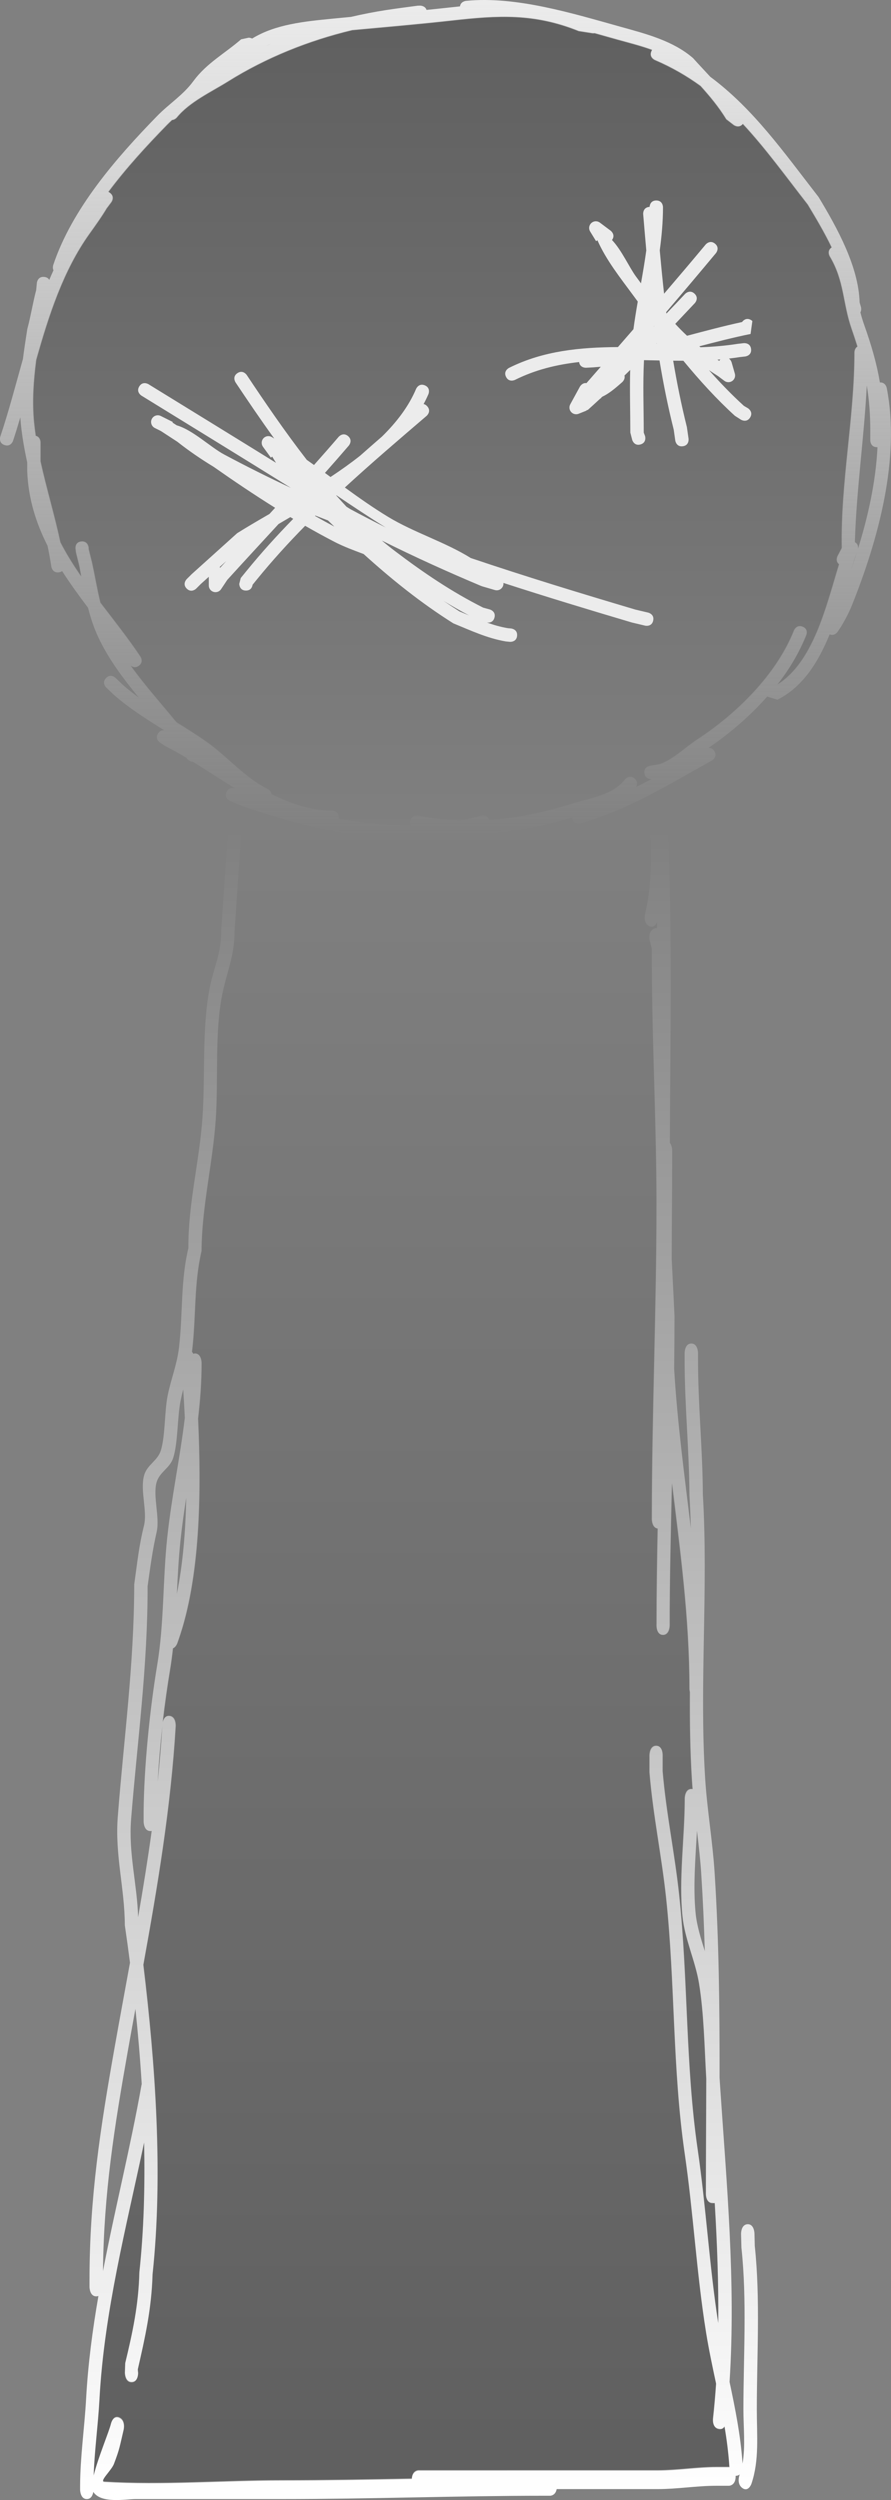 <svg version="1.1" xmlns="http://www.w3.org/2000/svg" xmlns:xlink="http://www.w3.org/1999/xlink" width="99.634" height="279.533" viewBox="0,0,99.634,279.533"><rect x="0" y="0" width="99.634" height="279.533" fill="#808080" stroke="none"/><defs><linearGradient x1="316.209" y1="123.29" x2="316.209" y2="310.498" gradientUnits="userSpaceOnUse" id="color-1"><stop offset="0" stop-color="#ffffff" stop-opacity="0"/><stop offset="1" stop-color="#ffffff"/></linearGradient><linearGradient x1="315.369" y1="123.424" x2="315.369" y2="308.639" gradientUnits="userSpaceOnUse" id="color-2"><stop offset="0" stop-color="#000000" stop-opacity="0"/><stop offset="1" stop-color="#000000" stop-opacity="0.255"/></linearGradient><linearGradient x1="319.166" y1="30.964" x2="319.166" y2="124.737" gradientUnits="userSpaceOnUse" id="color-3"><stop offset="0" stop-color="#ececec"/><stop offset="1" stop-color="#ececec" stop-opacity="0"/></linearGradient><linearGradient x1="319.139" y1="32.821" x2="319.139" y2="123.29" gradientUnits="userSpaceOnUse" id="color-4"><stop offset="0" stop-color="#000000" stop-opacity="0.255"/><stop offset="1" stop-color="#000000" stop-opacity="0"/></linearGradient></defs><g transform="translate(-269.349,-30.964)"><g stroke="none" stroke-width="0.5" stroke-miterlimit="10"><g><path d="M284.055,297.342c-0.75,0 -0.75,-1.06 -0.75,-1.06l0.038,-1.078c0.808,-3.346 1.493,-6.469 1.581,-10.152c0.503,-4.662 0.65,-9.579 0.546,-14.533c-1.984,9.434 -4.47,18.915 -4.992,28.742c-0.158,2.876 -0.545,5.605 -0.647,8.46c0.49,-1.986 1.724,-4.897 1.933,-5.787c0,0 0.237,-1.005 0.949,-0.67c0.712,0.335 0.474,1.34 0.474,1.34c-0.45,1.899 -0.444,2.156 -1.103,3.883c-0.275,0.72 -1.641,1.908 -1.062,1.943c6.558,0.398 13.283,-0.16 19.866,-0.16c4.838,0 9.673,-0.09 14.51,-0.182c0.057,-0.933 0.746,-0.933 0.746,-0.933c8.917,0 17.834,0 26.751,0c2.208,0 4.374,-0.369 6.576,-0.372h1.393c0,0 0.015,0 0.04,0.003c-0.102,-1.56 -0.297,-3.055 -0.543,-4.519c-0.127,0.209 -0.332,0.377 -0.663,0.306c-0.741,-0.161 -0.627,-1.208 -0.627,-1.208c0.142,-1.301 0.255,-2.601 0.344,-3.899c-0.399,-1.875 -0.805,-3.762 -1.123,-5.735c-1.054,-6.549 -1.423,-13.373 -2.384,-19.967c-1.384,-9.499 -1.069,-19.067 -2.086,-28.608c-0.503,-4.718 -1.469,-9.272 -1.86,-14.027c-0,-0.516 -0.001,-1.032 -0.001,-1.548v-0.372c0,0 0,-1.06 0.75,-1.06c0.75,0 0.75,1.06 0.75,1.06v0.372c-0,0.475 -0.001,0.95 -0.001,1.424c0.394,4.686 1.349,9.182 1.846,13.834c1.014,9.503 0.694,19.037 2.072,28.496c0.933,6.399 1.306,13.016 2.292,19.386c0.044,-4.49 -0.139,-8.967 -0.408,-13.446c-0.07,0.027 -0.149,0.042 -0.239,0.042c-0.75,0 -0.75,-1.06 -0.75,-1.06c0,-4.295 0.034,-8.596 0.042,-12.895c-0.204,-3.503 -0.258,-7.258 -0.812,-10.644c-0.413,-2.525 -1.589,-4.93 -1.85,-7.496c-0.422,-4.142 0.228,-8.708 0.251,-12.888l0.002,-0.303c0,0 0.006,-1.06 0.756,-1.051c0.042,0 0.082,0.004 0.12,0.011c-0.027,-0.332 -0.052,-0.664 -0.072,-0.997c-0.205,-3.268 -0.249,-6.553 -0.23,-9.846c-0.048,-0.203 -0.048,-0.371 -0.048,-0.371c0,-7.841 -1.031,-15.388 -1.954,-22.966c-0.121,5.31 -0.233,10.615 -0.229,15.905c0,0 0,1.06 -0.75,1.06c-0.75,0 -0.75,-1.06 -0.75,-1.06c0.003,-3.608 0.055,-7.221 0.127,-10.838c-0.653,-0.087 -0.653,-1.053 -0.653,-1.053c0.003,-11.707 0.526,-23.449 0.526,-35.19c0,-9.512 -0.554,-19.116 -0.516,-28.553l-0.234,-0.949c0,0 -0.237,-1.005 0.474,-1.34c0.131,-0.062 0.247,-0.078 0.347,-0.063c-0.002,-0.21 -0.005,-0.421 -0.007,-0.631c-0.121,0.274 -0.385,0.66 -0.866,0.434c-0.712,-0.335 -0.474,-1.34 -0.474,-1.34c0.673,-2.805 0.769,-5.964 0.586,-9.129c0.667,0 1.333,0 2,0c0.006,0.24 0.014,0.478 0.023,0.715c0.444,11.28 0.214,22.66 0.173,33.971c0.257,0.311 0.257,0.831 0.257,0.831v1.115c0,3.676 -0.047,7.368 -0.051,11.058c0.101,2.122 0.22,4.243 0.313,6.374c0,1.956 -0.015,3.914 -0.04,5.871c0.353,6.026 1.155,11.924 1.867,17.849c-0.033,-1.238 -0.083,-2.475 -0.156,-3.71c-0.023,-5.043 -0.541,-9.994 -0.541,-15.146v-0.743c0,0 0,-1.06 0.75,-1.06c0.75,0 0.75,1.06 0.75,1.06v0.743c0,5.125 0.519,10.032 0.539,15.052c0.625,10.547 -0.402,21.247 0.258,31.765c0.22,3.5 0.825,6.959 1.054,10.478c0.497,7.64 0.569,15.31 0.557,22.982c0.014,0.236 0.029,0.47 0.044,0.704c0.742,11.124 1.791,22.168 1.074,33.319c0.626,2.965 1.228,5.908 1.453,9.123c0.332,-1.909 0.096,-4.076 0.096,-6.041c0,-5.927 0.41,-12.223 -0.222,-18.085l-0.041,-1.53c0,0 -0.027,-1.059 0.722,-1.098c0.75,-0.039 0.777,1.02 0.777,1.02l0.035,1.41c0.634,5.931 0.228,12.288 0.228,18.283c0,2.887 0.293,5.683 -0.605,8.317c0,0 -0.335,0.948 -1.006,0.474c-0.671,-0.474 -0.335,-1.422 -0.335,-1.422c0.014,-0.037 0.027,-0.073 0.04,-0.11c-0.091,0.078 -0.206,0.134 -0.353,0.153c-0.038,0.005 -0.073,0.007 -0.108,0.006c0,0.018 0.001,0.035 0.001,0.054c0,1.06 -0.75,1.06 -0.75,1.06h-1.393c-2.201,-0.002 -4.368,0.372 -6.576,0.372c-3.766,0 -7.531,0 -11.297,0c-0.132,0.743 -0.724,0.743 -0.724,0.743h-0.526c-9.828,0 -19.639,0.372 -29.459,0.372c-5.462,0 -10.924,0 -16.386,0c-1.082,0 -3.847,0.543 -4.72,-0.802c-0.053,0.314 -0.216,0.802 -0.725,0.802c-0.75,0 -0.75,-1.06 -0.75,-1.06l0,-0.377c0.011,-3.367 0.496,-6.515 0.676,-9.854c0.215,-3.856 0.719,-7.657 1.373,-11.422c-0.072,0.029 -0.154,0.045 -0.247,0.045c-0.75,0 -0.75,-1.06 -0.75,-1.06v-0.743c0,-9.273 1.229,-17.108 2.815,-26.07c0.557,-3.145 1.14,-6.286 1.712,-9.431c-0.183,-1.425 -0.377,-2.825 -0.578,-4.195c-0.009,-4.087 -1.118,-7.841 -0.789,-12.1c0.679,-8.776 1.826,-16.955 1.841,-26.011c0.357,-2.518 0.519,-4.271 1.087,-6.548c0.41,-1.644 -0.453,-3.958 0.018,-5.642c0.335,-1.197 1.523,-1.62 1.88,-2.804c0.492,-1.63 0.394,-4.319 0.751,-6.103c0.363,-1.816 1.046,-3.474 1.269,-5.362c0.448,-3.805 0.162,-7.425 1.051,-11.137c-0.036,-4.917 1.225,-9.637 1.573,-14.553c0.33,-4.661 -0.077,-9.969 0.804,-14.504c0.473,-2.433 1.31,-3.812 1.296,-6.498c0.28,-3.994 0.511,-7.872 0.837,-11.672c0.496,0.048 0.992,0.094 1.488,0.136c-0.32,3.791 -0.543,7.661 -0.827,11.642c-0.013,2.79 -0.801,4.378 -1.334,6.879c-0.93,4.362 -0.454,9.733 -0.774,14.259c-0.352,4.976 -1.554,9.677 -1.583,14.651c-0.868,3.73 -0.595,7.339 -1.053,11.158c-0.004,0.037 -0.009,0.075 -0.014,0.112c0.054,0.061 0.098,0.13 0.134,0.203c0.058,-0.017 0.122,-0.027 0.193,-0.027c0.75,0 0.75,1.06 0.75,1.06c0,2.142 -0.155,4.196 -0.391,6.209c0.383,8.386 0.246,17.8 -2.2,24.772l-0.118,0.334c0,0 -0.163,0.462 -0.49,0.579c-0.086,0.793 -0.19,1.582 -0.32,2.367c-0.294,1.765 -0.584,3.793 -0.828,5.887c0.073,-0.306 0.266,-0.76 0.767,-0.702c0.747,0.088 0.685,1.144 0.685,1.144c-0.533,9.041 -2.023,17.88 -3.618,26.684c1.346,11.132 2.219,23.443 1.025,34.613c-0.107,3.848 -0.846,7.102 -1.652,10.624l0.038,0.408c0,0 0,1.06 -0.75,1.06zM289.541,187.591c-0.369,1.854 -0.285,4.688 -0.821,6.379c-0.368,1.162 -1.539,1.575 -1.867,2.76c-0.418,1.506 0.379,3.899 0.018,5.505c-0.478,2.126 -0.677,3.684 -1.017,6.086c0.016,9.029 -1.141,17.264 -1.841,26.011c-0.311,3.889 0.675,7.291 0.78,11.001c0.556,-3.205 1.076,-6.419 1.52,-9.649c-0.047,0.011 -0.098,0.016 -0.153,0.016c-0.75,0 -0.75,-1.06 -0.75,-1.06v-1.115c0.04,-4.997 0.699,-11.474 1.518,-16.388c0.782,-4.668 0.616,-9.529 1.123,-14.259c0.497,-4.635 1.435,-8.915 1.966,-13.39c-0.052,-1.08 -0.113,-2.139 -0.178,-3.17c-0.11,0.419 -0.212,0.841 -0.298,1.272zM283.63,260.364c-1.501,8.479 -2.679,15.875 -2.765,24.54c1.341,-6.997 3.082,-13.885 4.304,-20.793c0,0 0.009,-0.048 0.029,-0.121c-0.174,-2.834 -0.416,-5.65 -0.706,-8.407c-0.291,1.593 -0.58,3.187 -0.862,4.781zM347.765,240.479c-0.105,-1.613 -0.289,-3.213 -0.479,-4.811c-0.172,3.082 -0.441,6.258 -0.153,9.2c0.141,1.441 0.594,2.849 1.029,4.256c-0.084,-2.885 -0.21,-5.767 -0.398,-8.645zM289.529,203.233c-0.209,1.971 -0.306,3.96 -0.404,5.948c0.678,-3.33 0.975,-7.026 1.051,-10.761c-0.246,1.576 -0.474,3.172 -0.647,4.813zM286.986,230.171c0.216,-2.047 0.392,-4.103 0.517,-6.169c-0.233,2.069 -0.419,4.187 -0.517,6.169z" fill="url(#color-1)"/><path d="M284.785,296.347l-0.039,-0.408c0.806,-3.522 1.543,-6.777 1.65,-10.625c1.194,-11.17 0.311,-23.491 -1.035,-34.623c1.595,-8.805 3.074,-17.659 3.608,-26.7c0,0 0.061,-1.058 -0.686,-1.146c-0.5,-0.059 -0.694,0.395 -0.767,0.702c0.244,-2.094 0.532,-4.128 0.826,-5.893c0.13,-0.785 0.233,-1.577 0.319,-2.37c0.327,-0.118 0.49,-0.58 0.49,-0.58l0.118,-0.335c2.446,-6.972 2.582,-16.433 2.199,-24.818c0.236,-2.013 0.394,-4.078 0.394,-6.22c0,0 0,-1.06 -0.75,-1.06c-0.071,0 -0.045,0.072 -0.104,0.089c-0.036,-0.072 -0.169,-0.205 -0.223,-0.265c0.005,-0.037 0.01,-0.075 0.014,-0.112c0.458,-3.819 0.192,-7.443 1.06,-11.172c0.029,-4.974 1.24,-9.687 1.592,-14.663c0.32,-4.526 -0.15,-9.902 0.78,-14.264c0.533,-2.501 1.325,-4.092 1.337,-6.881c0.283,-3.959 0.506,-7.807 0.824,-11.579c12.714,1.079 25.712,0.134 38.41,0.64c2.427,0 4.855,0 7.282,0c0.18,3.145 0.082,6.281 -0.587,9.067c0,0 -0.236,1.006 0.475,1.341c0.481,0.227 0.746,-0.159 0.867,-0.433c0.003,0.21 -0.046,0.542 -0.044,0.752c-0.101,-0.015 -0.216,0.002 -0.347,0.063c-0.712,0.335 -0.423,1.219 -0.423,1.219l0.235,0.95c-0.038,9.437 0.528,19.054 0.528,28.567c0,11.741 -0.511,23.532 -0.514,35.239c0,0 -0,0.968 0.653,1.055c-0.071,3.617 -0.127,7.248 -0.129,10.856c0,0 -0.094,1.012 0.656,1.012c0.75,0 0.749,-1.057 0.749,-1.057c-0.004,-5.29 0.205,-10.578 0.326,-15.888c0.923,7.578 1.949,15.159 1.949,23c0,0 -0,0.169 0.047,0.371c-0.019,3.293 0.021,6.588 0.226,9.856c0.021,0.333 0.045,0.666 0.072,0.998c-0.038,-0.007 -0.078,-0.011 -0.12,-0.011c-0.75,-0.008 -0.757,1.053 -0.757,1.053l-0.002,0.303c-0.023,4.18 -0.678,8.755 -0.256,12.897c0.261,2.566 1.436,4.973 1.848,7.498c0.553,3.387 0.605,7.144 0.809,10.648c-0.008,4.3 -0.045,8.603 -0.045,12.899c0,0 -0.052,0.939 0.698,0.939c0.09,0 0.221,0.105 0.291,0.078c0.269,4.479 0.403,8.834 0.358,13.323c-0.987,-6.369 -1.363,-12.984 -2.296,-19.383c-1.379,-9.459 -1.067,-18.984 -2.081,-28.487c-0.496,-4.653 -1.457,-9.14 -1.851,-13.826c0,-0.475 0,-0.948 0.001,-1.423l-0,-0.371c0,0 0.082,-0.979 -0.668,-0.979c-0.75,0 -0.751,1.061 -0.751,1.061l-0,0.372c0,0.516 0,1.034 0,1.55c0.391,4.755 1.351,9.317 1.855,14.035c1.018,9.54 0.694,19.117 2.078,28.617c0.961,6.594 1.327,13.42 2.381,19.97c0.318,1.973 0.723,3.86 1.122,5.736c-0.089,1.298 -0.203,2.598 -0.345,3.9c0,0 -0.156,0.919 0.585,1.08c0.331,0.072 0.579,0.031 0.706,-0.178c0.246,1.464 0.44,2.959 0.542,4.519c-0.025,-0.003 -0.04,-0.003 -0.04,-0.003l-1.394,0c-2.202,0.002 -4.371,0.374 -6.579,0.374c-8.917,0 -17.85,0.004 -26.767,0.004c0,0 -0.69,0 -0.747,0.933c-4.836,0.091 -9.681,0.18 -14.519,0.18c-6.583,0 -13.32,0.553 -19.877,0.155c-0.579,-0.035 0.828,-1.352 1.103,-2.072c0.66,-1.726 0.613,-1.854 1.063,-3.753c0,0 0.237,-1.005 -0.475,-1.341c-0.712,-0.335 -0.949,0.67 -0.949,0.67c-0.209,0.89 -1.443,3.801 -1.933,5.787c0.102,-2.854 0.488,-5.585 0.646,-8.461c0.522,-9.827 3.004,-19.311 4.988,-28.745c0.104,4.955 0.004,9.747 -0.498,14.41c-0.088,3.683 -0.774,6.805 -1.582,10.151l-0.039,1.078c0,0 -0.001,1.059 0.749,1.059c0.75,0 0.709,-0.931 0.709,-0.931z" fill="url(#color-2)"/></g><path d="M287.038,112.958c0.211,-0.316 0.475,-0.365 0.684,-0.337c-1.952,-1.214 -3.893,-2.438 -5.638,-3.963l-0.855,-0.816c0,0 -0.542,-0.518 -0.025,-1.06c0.518,-0.542 1.06,-0.025 1.06,-0.025l0.831,0.793c0.572,0.501 1.167,0.969 1.777,1.414c-1.726,-2.1 -3.358,-4.26 -4.514,-6.708c-0.519,-1.099 -0.877,-2.209 -1.163,-3.333c-1.014,-1.347 -2.002,-2.703 -2.897,-4.101c-0.088,0.063 -0.204,0.112 -0.355,0.135c-0.742,0.111 -0.853,-0.63 -0.853,-0.63c-0.117,-0.78 -0.261,-1.559 -0.424,-2.336c-1.28,-2.529 -2.152,-5.249 -2.273,-8.334c-0,-0.328 -0,-0.657 -0,-0.985c-0.314,-1.439 -0.57,-2.881 -0.713,-4.328c-0.023,-0.237 -0.043,-0.474 -0.059,-0.711c-0.261,0.889 -0.53,1.765 -0.814,2.622c0,0 -0.237,0.712 -0.949,0.474c-0.712,-0.237 -0.474,-0.949 -0.474,-0.949c0.928,-2.77 1.699,-5.72 2.529,-8.675c0.143,-1.124 0.315,-2.243 0.49,-3.355c0.393,-1.45 0.611,-2.905 0.994,-4.357l0.075,-0.794c0,0 0.072,-0.746 0.819,-0.674c0.307,0.03 0.476,0.174 0.568,0.333c0.152,-0.36 0.308,-0.717 0.47,-1.07c-0.132,-0.278 -0.029,-0.585 -0.029,-0.585c2.095,-6.276 7.032,-11.964 11.627,-16.674c1.359,-1.392 2.907,-2.332 4.063,-3.919c1.471,-1.987 3.484,-3.056 5.321,-4.649l0.849,-0.183c0,0 0.193,0 0.383,0.098c2.614,-1.605 5.845,-1.915 9.055,-2.231c0.667,-0.066 1.334,-0.129 2.001,-0.191c1.296,-0.305 2.6,-0.558 3.904,-0.761c1.183,-0.182 2.369,-0.334 3.555,-0.492l0.278,-0.007c0,0 0.555,0 0.71,0.478c0.891,-0.089 1.781,-0.182 2.669,-0.28c0.362,-0.04 0.719,-0.078 1.072,-0.114c0.066,-0.557 0.671,-0.617 0.671,-0.617c5.603,-0.558 11.936,1.407 17.316,2.905c2.825,0.786 5.834,1.557 8.072,3.494c0.656,0.732 1.305,1.411 1.929,2.092c4.823,3.583 8.198,8.406 12.112,13.447c2.115,3.505 4.47,7.785 4.587,11.786l0.157,0.535c0,0 0.077,0.31 -0.071,0.575c0.117,0.452 0.253,0.911 0.419,1.378c0.827,2.33 1.41,4.349 1.764,6.458c0.632,-0.049 0.763,0.605 0.763,0.605c1.547,7.885 -0.954,16.967 -3.871,24.255c-0.351,0.872 -0.756,1.637 -1.24,2.445l-0.378,0.568c0,0 -0.351,0.527 -0.893,0.289c-1.271,3.108 -3.001,5.884 -5.848,7.313l-1.135,-0.357c-1.964,2.226 -4.263,4.179 -6.575,5.743c0.215,-0.019 0.489,0.043 0.681,0.389c0.364,0.656 -0.291,1.02 -0.291,1.02c-4.782,2.653 -8.85,5.21 -14.118,6.87l-0.526,0.175c0,0 -0.712,0.237 -0.949,-0.474c-0.023,-0.068 -0.037,-0.132 -0.044,-0.192c-4.064,1.23 -8.181,1.925 -12.365,1.809c-7.824,1.457 -15.782,-0.184 -23.31,-2.692c-0.432,-0.144 -0.863,-0.288 -1.295,-0.432l-1.283,-0.549c0,0 -0.689,-0.295 -0.394,-0.985c0.295,-0.689 0.985,-0.394 0.985,-0.394l0.02,0.009c-1.623,-0.995 -3.213,-2.053 -4.772,-3.014c-0.4,0.022 -0.648,-0.35 -0.648,-0.35c-0.016,-0.025 -0.033,-0.049 -0.049,-0.074c-0.791,-0.474 -1.575,-0.916 -2.351,-1.305l-0.618,-0.405c0,0 -0.624,-0.416 -0.208,-1.04zM306.481,121.585c0,0 0.75,0 0.75,0.75c0,0.057 -0.004,0.11 -0.012,0.159c2.679,0.498 5.383,0.779 8.086,0.743c-0.07,-0.126 -0.104,-0.293 -0.06,-0.511c0.147,-0.735 0.883,-0.588 0.883,-0.588l0.883,0.177c1.28,0.209 2.553,0.331 3.819,0.374c0.768,-0.147 1.534,-0.326 2.298,-0.538c0,0 0.696,-0.193 0.912,0.482c3.13,-0.21 6.223,-0.864 9.283,-1.82c2.055,-0.642 4.533,-0.939 5.909,-2.709c0,0 0.469,-0.586 1.054,-0.117c0.456,0.365 0.273,0.8 0.17,0.975c0.585,-0.291 1.164,-0.59 1.741,-0.898c-0.191,0.008 -0.689,-0.028 -0.789,-0.623c-0.123,-0.74 0.617,-0.863 0.617,-0.863l1.021,-0.168c1.483,-0.451 2.933,-1.909 4.252,-2.77c4.355,-2.842 8.848,-7.222 10.821,-12.193c0,0 0.279,-0.696 0.975,-0.418c0.696,0.279 0.418,0.975 0.418,0.975c-0.778,1.931 -1.898,3.776 -3.233,5.486c4.035,-2.55 5.43,-8.715 6.878,-13.44c-0.448,-0.353 -0.173,-0.904 -0.173,-0.904l0.479,-0.912c-0.146,-7.347 1.414,-14.515 1.414,-21.872c0,0 0,-0.439 0.336,-0.645c-0.2,-0.644 -0.42,-1.307 -0.661,-2.002c-0.996,-2.875 -0.8,-5.354 -2.435,-8.079c0,0 -0.367,-0.612 0.212,-1c-0.83,-1.729 -1.833,-3.392 -2.671,-4.787c-2.479,-3.181 -4.712,-6.278 -7.256,-9.011c-0.447,0.55 -1.024,0.117 -1.024,0.117l-0.824,-0.635c-0.87,-1.414 -1.839,-2.57 -2.881,-3.728c-1.524,-1.105 -3.202,-2.082 -5.102,-2.896c0,0 -0.689,-0.295 -0.394,-0.985c0.024,-0.056 0.051,-0.106 0.079,-0.15c-1.282,-0.465 -2.628,-0.801 -3.878,-1.149c-0.826,-0.23 -1.677,-0.472 -2.545,-0.716c-0.14,0.021 -0.249,0.005 -0.249,0.005l-1.525,-0.238c-4.996,-2.011 -9.029,-1.756 -14.173,-1.179c-3.703,0.411 -7.426,0.732 -11.144,1.073c-4.876,1.164 -9.644,3.085 -13.851,5.715c-1.921,1.201 -4.328,2.298 -5.753,4.044c0,0 -0.219,0.263 -0.539,0.286c-0.2,0.185 -0.398,0.377 -0.593,0.577c-2.205,2.26 -4.511,4.761 -6.52,7.45c0.058,0.026 0.117,0.061 0.178,0.106c0.6,0.45 0.15,1.05 0.15,1.05l-0.515,0.685c-0.602,1.005 -1.274,1.93 -1.954,2.885c-2.903,4.072 -4.524,9.064 -5.929,14.061c-0.297,2.312 -0.466,4.643 -0.238,6.971c0.049,0.501 0.112,1.002 0.187,1.503c0.534,0.128 0.534,0.726 0.534,0.726v0.538c0,0.532 -0,1.064 -0,1.596c0.661,3.016 1.575,6.024 2.219,9.044c0.678,1.318 1.474,2.584 2.331,3.822c-0.083,-0.411 -0.169,-0.823 -0.261,-1.238c-0.119,-0.482 -0.239,-0.965 -0.358,-1.447l-0.049,-0.409c0,0 -0.076,-0.746 0.67,-0.822c0.746,-0.076 0.822,0.67 0.822,0.67l0.013,0.202c0.121,0.488 0.242,0.977 0.362,1.465c0.339,1.529 0.577,3.027 0.942,4.502c1.524,2 3.098,3.976 4.475,6.038c0,0 0.416,0.624 -0.208,1.04c-0.405,0.27 -0.722,0.102 -0.895,-0.049c1.569,2.201 3.412,4.24 5.129,6.347c1.118,0.692 2.234,1.387 3.311,2.144c2.362,1.66 4.315,4.045 6.892,5.318c0,0 0.385,0.192 0.426,0.577c2.212,1.09 4.475,1.84 6.766,1.833zM367.472,80.966c-0.018,0.001 -0.036,0.001 -0.055,0.001c-0.75,0 -0.75,-0.75 -0.75,-0.75v-1.075c0,-1.885 -0.131,-3.509 -0.392,-5.071c-0.296,5.855 -1.161,11.636 -1.332,17.512c0.371,0.204 0.376,0.56 0.345,0.758c1.141,-3.662 2.003,-7.572 2.184,-11.374zM299.661,35.85c-0.211,0.087 -0.418,0.181 -0.622,0.282c0.206,-0.095 0.414,-0.189 0.622,-0.282zM365.175,92.699c-0.217,0.603 -0.426,1.237 -0.632,1.893c0.217,-0.622 0.429,-1.253 0.632,-1.893z" fill="url(#color-3)"/><path d="M299.694,119.798c-0.041,-0.385 -0.426,-0.578 -0.426,-0.578c-2.577,-1.273 -4.539,-3.664 -6.9,-5.323c-1.077,-0.757 -2.196,-1.455 -3.314,-2.147c-1.717,-2.107 -3.566,-4.153 -5.135,-6.354c0.173,0.151 0.491,0.32 0.896,0.05c0.624,-0.416 0.208,-1.041 0.208,-1.041c-1.377,-2.062 -2.955,-4.045 -4.48,-6.045c-0.365,-1.474 -0.605,-2.978 -0.944,-4.506c-0.121,-0.488 -0.242,-0.978 -0.363,-1.466l-0.013,-0.202c0,0 -0.077,-0.747 -0.823,-0.671c-0.746,0.076 -0.575,0.79 -0.575,0.79l0.049,0.409c0.119,0.482 0.238,0.963 0.358,1.446c0.092,0.415 0.086,0.866 0.169,1.276c-0.857,-1.238 -1.654,-2.509 -2.332,-3.827c-0.644,-3.02 -1.56,-6.038 -2.221,-9.054c0,-0.532 -0,-1.066 -0,-1.598l-0,-0.538c0,0 -0,-0.599 -0.534,-0.727c-0.074,-0.501 -0.137,-1.003 -0.187,-1.505c-0.228,-2.327 -0.058,-4.667 0.239,-6.978c1.405,-4.997 3.031,-10.005 5.934,-14.077c0.68,-0.955 1.354,-1.884 1.956,-2.889l0.516,-0.686c0,0 0.45,-0.601 -0.15,-1.051c-0.061,-0.046 -0.121,-0.081 -0.178,-0.106c2.008,-2.689 4.322,-5.198 6.527,-7.458c0.195,-0.2 0.394,-0.392 0.594,-0.577c0.32,-0.022 0.54,-0.286 0.54,-0.286c1.425,-1.746 3.838,-2.848 5.759,-4.049c4.207,-2.63 8.99,-4.558 13.866,-5.722c3.718,-0.341 7.454,-0.664 11.157,-1.075c5.144,-0.578 9.193,-0.829 14.188,1.181l1.526,0.238c0,0 0.109,0.017 0.249,-0.004c0.868,0.244 1.722,0.487 2.548,0.717c1.25,0.348 2.6,0.686 3.882,1.151c-0.029,0.044 -0.055,0.093 -0.079,0.15c-0.295,0.689 0.395,0.985 0.395,0.985c1.9,0.814 3.583,1.794 5.107,2.899c1.041,1.158 2.015,2.317 2.884,3.731l0.825,0.636c0,0 0.578,0.434 1.025,-0.116c2.544,2.733 4.785,5.84 7.263,9.021c0.838,1.395 1.844,3.063 2.674,4.792c-0.579,0.388 -0.212,1.001 -0.212,1.001c1.635,2.725 1.442,5.212 2.438,8.087c0.241,0.695 0.462,1.361 0.662,2.004c-0.336,0.206 -0.336,0.646 -0.336,0.646c0,7.357 -1.561,14.549 -1.415,21.896l-0.479,0.913c0,0 -0.276,0.552 0.172,0.905c-1.448,4.724 -2.85,10.904 -6.885,13.454c1.335,-1.71 2.373,-3.611 3.151,-5.542c0,0 0.365,-0.646 -0.331,-0.924c-0.696,-0.279 -0.975,0.419 -0.975,0.419c-1.974,4.972 -6.478,9.365 -10.833,12.207c-1.319,0.861 -2.774,2.322 -4.257,2.773l-1.022,0.169c0,0 -0.741,0.124 -0.617,0.864c0.099,0.595 0.598,0.632 0.789,0.623c-0.576,0.307 -1.157,0.608 -1.742,0.899c0.103,-0.175 0.286,-0.611 -0.169,-0.976c-0.586,-0.469 -1.055,0.118 -1.055,0.118c-1.376,1.77 -3.861,2.07 -5.915,2.712c-3.061,0.957 -6.163,1.612 -9.294,1.823c-0.216,-0.676 -0.913,-0.482 -0.913,-0.482c-0.764,0.212 -1.533,0.391 -2.301,0.538c-1.266,-0.043 -2.544,-0.165 -3.824,-0.374l-0.884,-0.177c0,0 -0.736,-0.147 -0.883,0.588c-0.044,0.218 -0.009,0.385 0.06,0.511c-2.703,0.036 -5.416,-0.246 -8.095,-0.744c0.008,-0.049 0.012,-0.102 0.012,-0.159c0,-0.75 -0.751,-0.75 -0.751,-0.75c-2.291,0.007 -4.561,-0.746 -6.773,-1.835z" fill="url(#color-4)"/><path d="M342.39,100.363c-0.173,0.73 -0.903,0.557 -0.903,0.557l-1.473,-0.349c-4.825,-1.43 -9.613,-2.884 -14.372,-4.428c0.003,0.025 0.004,0.05 0.004,0.076c0,0.414 -0.336,0.75 -0.75,0.75c-0.079,0 -0.155,-0.012 -0.227,-0.035l-1.423,-0.416l0.003,-0.012l-0.044,-0.001c-3.794,-1.594 -7.458,-3.255 -11.093,-5.068c-0.016,-0.006 -0.033,-0.012 -0.049,-0.018c0.492,0.415 0.99,0.814 1.494,1.194c3.122,2.369 6.309,4.528 9.82,6.293l0.741,0.203c0,0 0.723,0.201 0.521,0.924c-0.161,0.576 -0.653,0.565 -0.845,0.537c0.762,0.273 1.54,0.501 2.359,0.636l0.342,0.03c0,0 0.747,0.069 0.677,0.816c-0.069,0.747 -0.816,0.677 -0.816,0.677l-0.453,-0.044c-2.083,-0.358 -3.914,-1.223 -5.864,-2.023c-3.668,-2.313 -6.902,-4.922 -10.029,-7.75c-1.108,-0.417 -2.224,-0.824 -3.278,-1.371c-1.097,-0.569 -2.183,-1.165 -3.26,-1.784c-1.879,1.911 -3.69,3.901 -5.409,6.013c-0.156,0.192 -0.312,0.384 -0.469,0.576c-0.03,0.203 -0.161,0.652 -0.741,0.652c-0.75,0 -0.75,-0.75 -0.75,-0.75l0.168,-0.653c0.209,-0.257 0.419,-0.514 0.628,-0.772c1.668,-2.049 3.422,-3.986 5.239,-5.846c-0.108,-0.064 -0.215,-0.128 -0.323,-0.193c-0.443,0.261 -0.883,0.518 -1.317,0.772c-1.914,2.081 -3.835,4.155 -5.734,6.246l-0.687,1.031c-0.134,0.207 -0.366,0.344 -0.63,0.344c-0.414,0 -0.75,-0.336 -0.75,-0.75v-0.969c-0.295,0.265 -0.59,0.531 -0.884,0.796l-0.524,0.524c0,0 -0.53,0.53 -1.061,0c-0.53,-0.53 0,-1.061 0,-1.061l0.552,-0.551c1.696,-1.528 3.391,-3.057 5.088,-4.583c1.102,-0.691 2.326,-1.406 3.615,-2.153c0.211,-0.229 0.421,-0.458 0.631,-0.686c-2.341,-1.462 -4.634,-3.008 -6.88,-4.585c-1.417,-0.862 -2.777,-1.791 -4.053,-2.8c-0.61,-0.4 -1.222,-0.797 -1.834,-1.196l-0.674,-0.337c-0.254,-0.12 -0.429,-0.379 -0.429,-0.678c0,-0.414 0.336,-0.75 0.75,-0.75c0.126,0 0.245,0.031 0.349,0.086l1.328,0.664l-0.033,0.067c0.158,0.102 0.315,0.204 0.473,0.307c1.791,0.511 3.779,2.447 5.295,3.257c2.499,1.335 4.975,2.573 7.472,3.737c-5.561,-3.457 -11.136,-6.883 -16.71,-10.313c0,0 -0.639,-0.393 -0.246,-1.032c0.393,-0.639 1.032,-0.246 1.032,-0.246c4.756,2.927 9.515,5.85 14.263,8.792c-0.148,-0.228 -0.29,-0.46 -0.426,-0.697l-0.154,0.112l-0.877,-1.206c-0.093,-0.125 -0.148,-0.28 -0.148,-0.448c0,-0.414 0.336,-0.75 0.75,-0.75c0.15,0 0.289,0.044 0.406,0.119l0.249,0.155c-1.531,-2.121 -2.973,-4.248 -4.326,-6.277c0,0 -0.416,-0.624 0.208,-1.04c0.624,-0.416 1.04,0.208 1.04,0.208c2.03,3.045 4.27,6.339 6.716,9.492c0.27,0.189 0.539,0.38 0.807,0.572c0.928,-1.041 1.847,-2.088 2.754,-3.147c0,0 0.488,-0.569 1.058,-0.081c0.569,0.488 0.081,1.058 0.081,1.058c-0.88,1.027 -1.771,2.045 -2.67,3.056c0.208,0.152 0.416,0.304 0.624,0.457c1.143,-0.757 2.259,-1.549 3.31,-2.381c0.81,-0.718 1.627,-1.432 2.447,-2.143c1.651,-1.621 2.993,-3.386 3.811,-5.328c0,0 0.295,-0.689 0.985,-0.394c0.689,0.295 0.394,0.985 0.394,0.985c-0.163,0.374 -0.342,0.742 -0.538,1.103c0.136,0.027 0.28,0.103 0.418,0.264c0.488,0.569 -0.081,1.058 -0.081,1.058c-3.099,2.655 -6.175,5.278 -9.142,8.011c1.581,1.15 3.176,2.274 4.838,3.283c2.898,1.758 6.371,2.809 9.244,4.603c6.086,2.052 12.212,3.926 18.402,5.763l1.433,0.339c0,0 0.73,0.173 0.557,0.903zM320.727,99.329c0.364,0.148 0.724,0.299 1.082,0.45c-0.979,-0.517 -1.935,-1.063 -2.873,-1.635c0.586,0.403 1.182,0.799 1.791,1.186zM312.491,89.949c-1.872,-1.156 -3.695,-2.374 -5.517,-3.603c-0.008,0.007 -0.016,0.015 -0.024,0.022c0.377,0.425 0.758,0.843 1.143,1.254c0.143,0.09 0.286,0.18 0.429,0.27c1.323,0.709 2.644,1.394 3.969,2.057zM293.98,94.44c0.223,-0.247 0.446,-0.494 0.67,-0.74c-0.249,0.225 -0.498,0.449 -0.747,0.674c0.028,0.021 0.054,0.043 0.077,0.066zM306.027,89.16c-0.469,-0.181 -0.939,-0.364 -1.409,-0.55c-0.015,0.015 -0.03,0.03 -0.046,0.045c0.717,0.408 1.439,0.806 2.166,1.193c-0.237,-0.228 -0.474,-0.457 -0.711,-0.688z" fill="#ececec"/><path d="M345.709,80.86c-0.742,0.106 -0.849,-0.636 -0.849,-0.636l-0.173,-1.216c-0.653,-2.606 -1.169,-5.176 -1.59,-7.739c-0.578,-0.011 -1.157,-0.024 -1.735,-0.034c-0.138,2.687 -0.028,5.417 -0.028,8.1l0.148,0.391c0,0 0.213,0.719 -0.506,0.932c-0.719,0.213 -0.932,-0.506 -0.932,-0.506l-0.21,-0.817c0,-2.32 -0.08,-4.673 -0.015,-7.006c-0.213,0.21 -0.426,0.419 -0.64,0.627c0.113,0.418 -0.252,0.736 -0.252,0.736l-0.305,0.267c-0.8,0.696 -1.328,1.08 -1.928,1.365c-0.046,0.042 -0.091,0.085 -0.137,0.127l0.014,0.025l-0.1,0.055c-0.462,0.428 -0.929,0.853 -1.4,1.277l-0.14,0.017l0.018,0.045l-0.88,0.352c-0.09,0.039 -0.19,0.06 -0.294,0.06c-0.414,0 -0.75,-0.336 -0.75,-0.75c0,-0.135 0.036,-0.262 0.098,-0.371l1.069,-1.959c0,0 0.262,-0.48 0.748,-0.397l0.005,-0.022c0.528,-0.604 1.055,-1.208 1.582,-1.811c-0.545,0.051 -1.094,0.089 -1.646,0.112c0,0 -0.696,0.029 -0.774,-0.639c-2.473,0.277 -4.881,0.851 -7.166,1.994c0,0 -0.671,0.335 -1.006,-0.335c-0.335,-0.671 0.335,-1.006 0.335,-1.006c3.849,-1.924 7.976,-2.299 12.177,-2.327c0.579,-0.665 1.157,-1.33 1.735,-1.996c0.138,-1.035 0.306,-2.065 0.484,-3.093c-0.174,-0.235 -0.346,-0.469 -0.519,-0.703c-1.474,-2.001 -3.006,-3.922 -3.992,-6.146l-0.153,0.094l-0.656,-1.069c-0.074,-0.116 -0.117,-0.254 -0.117,-0.402c0,-0.414 0.336,-0.75 0.75,-0.75c0.172,0 0.33,0.058 0.456,0.155l1.194,0.895c0,0 0.597,0.447 0.154,1.045c1.067,1.11 1.946,3.082 2.682,4.081c0.186,0.253 0.373,0.506 0.56,0.761c0.216,-1.225 0.426,-2.45 0.594,-3.681c-0.12,-1.339 -0.234,-2.689 -0.348,-4.053c0,0 -0.062,-0.747 0.685,-0.81c0.01,-0.001 0.021,-0.002 0.031,-0.002c0.01,-0.144 0.093,-0.717 0.749,-0.717c0.75,0 0.75,0.75 0.75,0.75c0,1.627 -0.145,3.232 -0.361,4.827c0.147,1.629 0.304,3.243 0.482,4.848c1.558,-1.819 3.108,-3.648 4.646,-5.495c0,0 0.48,-0.576 1.056,-0.096c0.576,0.48 0.096,1.056 0.096,1.056c-1.844,2.213 -3.694,4.407 -5.559,6.588c0.006,0.051 0.012,0.101 0.019,0.151c0.003,0.004 0.006,0.008 0.009,0.011c0.694,-0.721 1.387,-1.45 2.078,-2.188c0,0 0.513,-0.547 1.06,-0.034c0.547,0.513 0.034,1.06 0.034,1.06c-0.731,0.78 -1.46,1.553 -2.189,2.32c0.421,0.462 0.861,0.903 1.319,1.328c2.034,-0.535 4.072,-1.085 6.147,-1.532c0.027,-0.037 0.06,-0.075 0.097,-0.112c0.53,-0.53 1.061,0 1.061,0l-0.201,1.444c-1.937,0.394 -3.839,0.885 -5.732,1.381c0.045,0.036 0.09,0.072 0.135,0.107c1.402,-0.054 2.795,-0.168 4.172,-0.386l0.654,-0.074c0,0 0.745,-0.084 0.829,0.662c0.084,0.745 -0.662,0.829 -0.662,0.829l-0.588,0.065c-0.407,0.064 -0.815,0.119 -1.225,0.166c0.223,0.163 0.3,0.431 0.3,0.431l0.354,1.238c0.022,0.07 0.034,0.145 0.034,0.223c0,0.414 -0.336,0.75 -0.75,0.75c-0.172,0 -0.33,-0.058 -0.456,-0.155l-0.694,-0.52c-0.349,-0.222 -0.691,-0.447 -1.027,-0.675c1.25,1.412 2.549,2.759 3.912,3.999l0.452,0.265c0,0 0.638,0.395 0.243,1.033c-0.395,0.638 -1.033,0.243 -1.033,0.243l-0.672,-0.431c-2.037,-1.853 -3.948,-3.957 -5.762,-6.156c-0.378,-0 -0.757,-0.003 -1.137,-0.007c0.411,2.458 0.909,4.925 1.532,7.426l0.186,1.293c0,0 0.106,0.742 -0.636,0.849zM349.776,71.315c0.031,-0.057 0.071,-0.113 0.126,-0.164c-0.11,0.009 -0.22,0.018 -0.33,0.026c0.068,0.046 0.136,0.092 0.204,0.138zM342.748,69.374c0.017,-0.004 0.035,-0.008 0.052,-0.012c-0.002,-0.012 -0.004,-0.024 -0.005,-0.036c-0.016,0.016 -0.031,0.032 -0.047,0.049zM342.424,67.514c0.035,-0.036 0.07,-0.071 0.104,-0.107c-0.001,-0.004 -0.001,-0.008 -0.002,-0.013c-0.034,0.04 -0.069,0.08 -0.103,0.119z" fill="#ececec"/></g></g></svg>